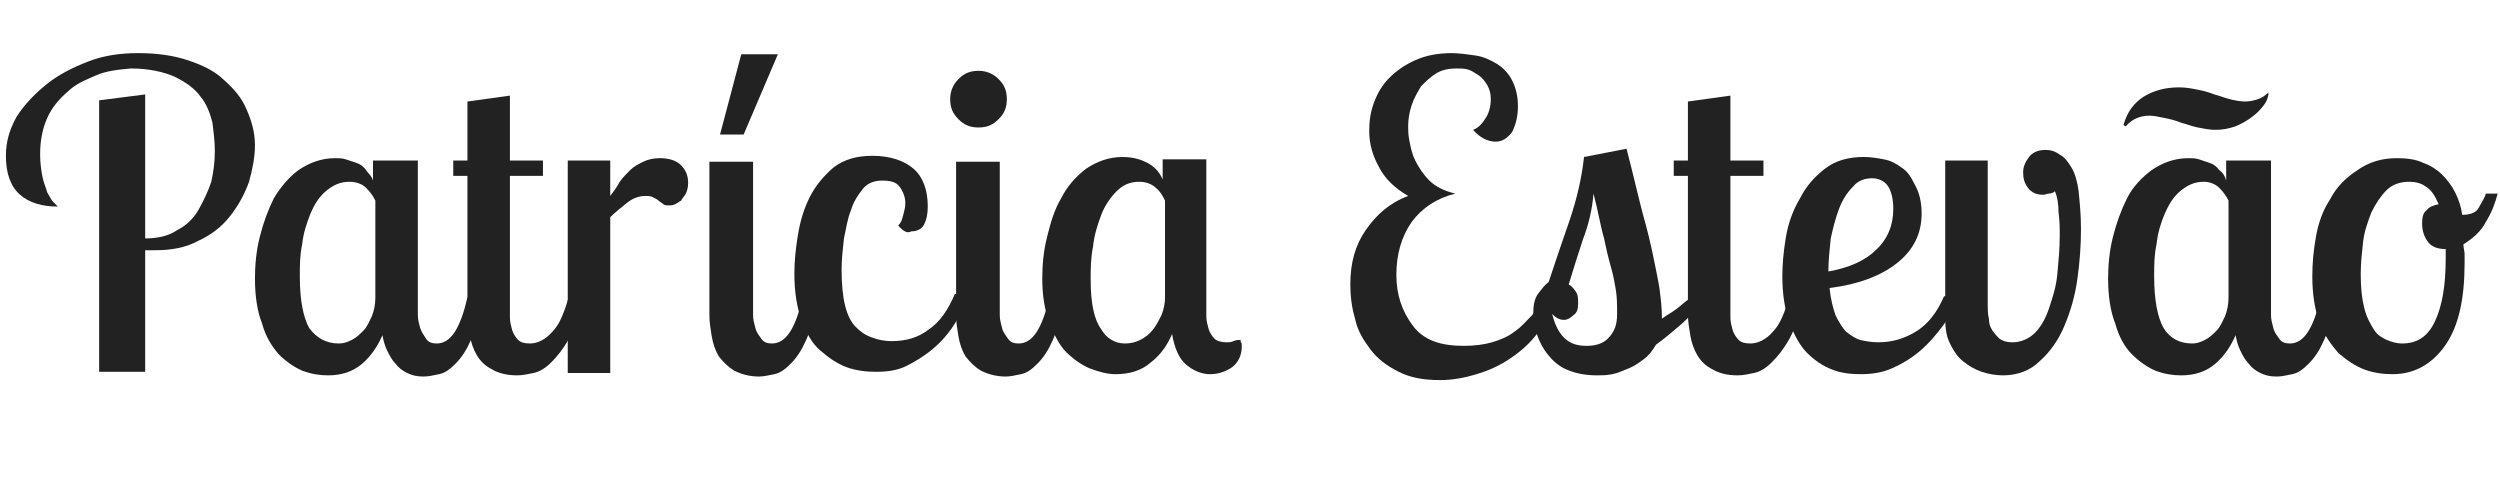 <?xml version="1.0" encoding="utf-8"?>
<!-- Generator: Adobe Illustrator 23.0.4, SVG Export Plug-In . SVG Version: 6.00 Build 0)  -->
<svg version="1.1" id="Layer_1" xmlns="http://www.w3.org/2000/svg" xmlns:xlink="http://www.w3.org/1999/xlink" x="0px" y="0px"
	 viewBox="0 0 211.8 40.6" style="enable-background:new 0 0 211.8 40.6;" xml:space="preserve">
<style type="text/css">
	.st0{enable-background:new    ;}
	.st1{fill:#222222;}
</style>
<title>Asset 1</title>
<g>
	<g id="Layer_1-2">
		<g class="st0">
			<path class="st1" d="M12.3,8v12.2c1,0,2-0.2,2.7-0.7c0.8-0.4,1.4-1,1.8-1.7s0.8-1.5,1.1-2.4c0.2-0.9,0.3-1.7,0.3-2.6
				c0-0.8-0.1-1.6-0.2-2.4c-0.2-0.8-0.5-1.6-1-2.2c-0.5-0.7-1.2-1.2-2.2-1.7c-0.9-0.4-2.2-0.7-3.7-0.7C10,5.9,9,6,8.1,6.4
				S6.4,7.1,5.7,7.8C5,8.4,4.4,9.1,4,10c-0.4,0.9-0.6,1.9-0.6,3.1c0,0.7,0.1,1.4,0.2,1.9c0.1,0.5,0.3,0.9,0.4,1.3
				c0.2,0.3,0.3,0.6,0.5,0.8c0.2,0.2,0.3,0.3,0.4,0.4c-1.3,0-2.4-0.3-3.2-1c-0.8-0.7-1.2-1.8-1.2-3.3c0-1.2,0.3-2.2,0.9-3.3
				C2.1,8.8,3,7.9,4,7.1c1-0.8,2.2-1.4,3.5-1.9c1.3-0.5,2.7-0.7,4.2-0.7c1.6,0,3,0.2,4.2,0.6c1.2,0.4,2.3,0.9,3.1,1.7
				c0.8,0.7,1.5,1.5,1.9,2.5c0.4,0.9,0.7,1.9,0.7,3c0,1-0.2,2-0.5,3.1c-0.4,1.1-0.9,2-1.6,2.9s-1.6,1.6-2.7,2.1
				c-1.1,0.6-2.3,0.8-3.7,0.8h-0.8v10.3H8.4V8.5L12.3,8z"/>
		</g>
		<g class="st0">
			<path class="st1" d="M35.4,13.6v12.2c0,0.2,0,0.5,0,0.9c0,0.4,0.1,0.7,0.2,1.1c0.1,0.3,0.3,0.6,0.5,0.9c0.2,0.3,0.5,0.4,0.9,0.4
				c1.2,0,2-1.3,2.6-3.9h1.3c-0.3,1.5-0.6,2.7-1,3.6c-0.4,0.9-0.8,1.5-1.3,2c-0.5,0.5-0.9,0.8-1.4,0.9c-0.5,0.1-0.9,0.2-1.3,0.2
				c-0.6,0-1-0.1-1.4-0.3c-0.4-0.2-0.7-0.4-1-0.8c-0.3-0.3-0.5-0.7-0.7-1.1c-0.2-0.4-0.3-0.8-0.4-1.3c-0.4,0.9-0.9,1.7-1.7,2.4
				c-0.8,0.7-1.8,1-2.9,1c-0.7,0-1.4-0.1-2.2-0.4c-0.7-0.3-1.4-0.8-2-1.4c-0.6-0.7-1.1-1.5-1.4-2.6c-0.4-1-0.6-2.3-0.6-3.8
				c0-1.1,0.1-2.3,0.4-3.5c0.3-1.2,0.7-2.3,1.2-3.3c0.6-1,1.3-1.8,2.1-2.4c0.9-0.6,1.9-1,3.1-1c0.3,0,0.6,0,0.9,0.1
				c0.3,0.1,0.6,0.2,0.9,0.3c0.3,0.1,0.6,0.3,0.8,0.6s0.5,0.5,0.6,0.9v-1.7H35.4z M28.7,29.1c0.4,0,0.7-0.1,1.1-0.3
				c0.4-0.2,0.7-0.5,1-0.8c0.3-0.3,0.5-0.8,0.7-1.2c0.2-0.5,0.3-1,0.3-1.6v-8.2c-0.2-0.4-0.4-0.7-0.8-1.1c-0.3-0.3-0.8-0.5-1.4-0.5
				c-0.8,0-1.4,0.3-2,0.8c-0.6,0.5-1,1.2-1.3,1.9c-0.3,0.8-0.6,1.6-0.7,2.6c-0.2,0.9-0.2,1.8-0.2,2.7c0,2.1,0.3,3.5,0.8,4.4
				C26.8,28.6,27.6,29.1,28.7,29.1z"/>
			<path class="st1" d="M43.2,8.1v5.5H46v1.3h-2.8v11c0,0.3,0,0.6,0,1c0,0.4,0.1,0.7,0.2,1.1c0.1,0.3,0.3,0.6,0.5,0.8
				c0.2,0.2,0.5,0.3,1,0.3c0.6,0,1.3-0.3,1.9-1c0.6-0.6,1-1.6,1.4-3h1.3c-0.4,1.5-0.8,2.7-1.3,3.6c-0.5,0.9-1,1.5-1.5,2
				c-0.5,0.5-1,0.8-1.5,0.9c-0.5,0.1-0.9,0.2-1.4,0.2c-0.9,0-1.6-0.2-2.1-0.5c-0.6-0.3-1-0.7-1.3-1.2c-0.3-0.5-0.5-1.1-0.6-1.7
				c-0.1-0.6-0.2-1.2-0.2-1.8V14.9h-1.2v-1.3h1.2v-5L43.2,8.1z"/>
			<path class="st1" d="M51.7,13.6v3c0.3-0.4,0.6-0.8,0.8-1.2c0.3-0.4,0.6-0.7,0.9-1c0.3-0.3,0.7-0.5,1.1-0.7
				c0.4-0.2,0.9-0.3,1.4-0.3c0.8,0,1.4,0.2,1.8,0.6c0.4,0.4,0.6,0.9,0.6,1.5c0,0.4-0.1,0.7-0.2,0.9c-0.1,0.2-0.3,0.4-0.4,0.6
				c-0.2,0.1-0.3,0.2-0.5,0.3c-0.2,0.1-0.4,0.1-0.5,0.1c-0.2,0-0.4,0-0.5-0.1c-0.1-0.1-0.3-0.2-0.4-0.3c-0.1-0.1-0.3-0.2-0.5-0.3
				c-0.2-0.1-0.4-0.1-0.6-0.1c-0.6,0-1.1,0.2-1.6,0.6s-1,0.8-1.4,1.2v13.2h-3.6v-18H51.7z"/>
			<path class="st1" d="M63.8,13.6v12.2c0,0.2,0,0.5,0,0.9c0,0.4,0.1,0.7,0.2,1.1s0.3,0.6,0.5,0.9c0.2,0.3,0.5,0.4,0.9,0.4
				c1.2,0,2-1.3,2.6-3.9h1.3c-0.3,1.5-0.6,2.7-1,3.6c-0.4,0.9-0.8,1.5-1.3,2c-0.5,0.5-0.9,0.8-1.4,0.9c-0.5,0.1-0.9,0.2-1.3,0.2
				c-0.8,0-1.5-0.2-2.1-0.5c-0.5-0.3-0.9-0.7-1.3-1.2c-0.3-0.5-0.5-1.1-0.6-1.7c-0.1-0.6-0.2-1.2-0.2-1.8v-13H63.8z M62.8,4.6h3.1
				L63,11.4h-2L62.8,4.6z"/>
			<path class="st1" d="M76.1,19.1c0.2-0.2,0.3-0.4,0.4-0.8c0.1-0.4,0.2-0.7,0.2-1.1c0-0.5-0.2-1-0.5-1.4c-0.3-0.4-0.8-0.5-1.5-0.5
				c-0.6,0-1.2,0.2-1.6,0.7c-0.4,0.5-0.8,1.1-1,1.8c-0.3,0.7-0.4,1.5-0.6,2.4c-0.1,0.9-0.2,1.8-0.2,2.6c0,1.3,0.1,2.3,0.3,3.1
				c0.2,0.8,0.5,1.4,0.9,1.8c0.4,0.4,0.8,0.7,1.4,0.9c0.5,0.2,1.1,0.3,1.6,0.3c1.3,0,2.3-0.3,3.2-1c0.9-0.6,1.6-1.6,2.2-3h1.2
				c-0.3,0.9-0.7,1.7-1.2,2.5c-0.5,0.8-1.1,1.5-1.8,2.1c-0.7,0.6-1.5,1.1-2.3,1.5c-0.8,0.4-1.7,0.5-2.6,0.5c-0.8,0-1.7-0.1-2.5-0.4
				s-1.5-0.8-2.2-1.4s-1.2-1.5-1.6-2.6c-0.4-1.1-0.6-2.4-0.6-3.9c0-1,0.1-2.1,0.3-3.3c0.2-1.2,0.5-2.2,1-3.2c0.5-1,1.2-1.8,2-2.5
				c0.9-0.7,2-1,3.3-1c1.5,0,2.7,0.4,3.5,1.1c0.8,0.7,1.2,1.8,1.2,3.2c0,0.6-0.1,1.1-0.3,1.5c-0.2,0.4-0.6,0.6-1.1,0.6
				C76.9,19.8,76.5,19.6,76.1,19.1z"/>
			<path class="st1" d="M80.5,8.4c0-0.6,0.2-1.2,0.7-1.7c0.5-0.5,1-0.7,1.7-0.7c0.6,0,1.2,0.2,1.7,0.7c0.5,0.5,0.7,1,0.7,1.7
				c0,0.7-0.2,1.2-0.7,1.7c-0.5,0.5-1,0.7-1.7,0.7c-0.7,0-1.2-0.2-1.7-0.7C80.7,9.6,80.5,9.1,80.5,8.4z M84.7,13.6v12.2
				c0,0.2,0,0.5,0,0.9c0,0.4,0.1,0.7,0.2,1.1s0.3,0.6,0.5,0.9c0.2,0.3,0.5,0.4,0.9,0.4c1.2,0,2-1.3,2.6-3.9h1.3
				c-0.3,1.5-0.6,2.7-1,3.6c-0.4,0.9-0.8,1.5-1.3,2c-0.5,0.5-0.9,0.8-1.4,0.9c-0.5,0.1-0.9,0.2-1.3,0.2c-0.8,0-1.5-0.2-2.1-0.5
				c-0.5-0.3-0.9-0.7-1.3-1.2c-0.3-0.5-0.5-1.1-0.6-1.7c-0.1-0.6-0.2-1.2-0.2-1.8v-13H84.7z"/>
			<path class="st1" d="M102.2,13.6v12.2c0,0.3,0,0.6,0,1c0,0.4,0.1,0.7,0.2,1.1c0.1,0.3,0.3,0.6,0.5,0.8c0.2,0.2,0.6,0.3,1,0.3
				c0.2,0,0.4,0,0.6-0.1s0.4-0.1,0.6-0.1c0,0.1,0,0.2,0.1,0.3c0,0.1,0,0.2,0,0.3c0,0.7-0.3,1.3-0.8,1.7c-0.6,0.4-1.2,0.6-1.9,0.6
				c-0.7,0-1.4-0.3-2-0.8c-0.6-0.5-1-1.4-1.2-2.6c-0.4,0.9-0.9,1.7-1.8,2.4c-0.8,0.7-1.8,1-3,1c-0.7,0-1.4-0.2-2.2-0.5
				c-0.7-0.3-1.4-0.8-2-1.4c-0.6-0.6-1-1.5-1.4-2.5c-0.4-1-0.6-2.3-0.6-3.7c0-1.1,0.1-2.3,0.4-3.5c0.3-1.2,0.6-2.3,1.2-3.3
				c0.5-1,1.2-1.8,2.1-2.5c0.9-0.6,1.9-1,3.1-1c0.6,0,1.3,0.1,1.9,0.4c0.7,0.3,1.2,0.8,1.5,1.5v-1.7H102.2z M95.3,29.1
				c0.5,0,0.9-0.1,1.3-0.3c0.4-0.2,0.8-0.5,1.1-0.9c0.3-0.4,0.5-0.8,0.7-1.2c0.2-0.5,0.3-1,0.3-1.5v-8.2c-0.2-0.4-0.4-0.8-0.8-1.1
				c-0.3-0.3-0.8-0.5-1.4-0.5c-0.8,0-1.4,0.3-1.9,0.8c-0.5,0.5-1,1.2-1.3,2c-0.3,0.8-0.6,1.7-0.7,2.7c-0.2,1-0.2,1.9-0.2,2.8
				c0,2,0.3,3.4,0.9,4.2C93.7,28.6,94.4,29.1,95.3,29.1z"/>
			<path class="st1" d="M131.7,25.4c-0.3,1.1-0.8,2-1.5,2.9c-0.6,0.8-1.4,1.5-2.3,2.1s-1.8,1-2.8,1.3c-1,0.3-2,0.5-3.1,0.5
				c-1.4,0-2.5-0.2-3.5-0.7c-1-0.5-1.8-1.1-2.4-1.9c-0.6-0.8-1.1-1.6-1.3-2.6c-0.3-1-0.4-2-0.4-2.9c0-1.8,0.4-3.3,1.3-4.6
				c0.9-1.3,2-2.3,3.6-2.9c-1.2-0.7-2-1.5-2.5-2.5c-0.5-0.9-0.8-1.9-0.8-3c0-0.8,0.1-1.6,0.4-2.4c0.3-0.8,0.7-1.5,1.3-2.1
				c0.6-0.6,1.3-1.1,2.2-1.5c0.9-0.4,1.9-0.6,3.1-0.6c0.6,0,1.3,0.1,2,0.2c0.7,0.1,1.3,0.4,1.8,0.7c0.5,0.3,1,0.8,1.3,1.4
				s0.5,1.3,0.5,2.2c0,0.9-0.2,1.6-0.5,2.2c-0.4,0.5-0.8,0.8-1.4,0.8c-0.6,0-1.3-0.3-1.9-1c0.3-0.1,0.7-0.4,1-0.9
				c0.3-0.4,0.5-1,0.5-1.7c0-0.5-0.1-0.8-0.3-1.2c-0.2-0.3-0.4-0.6-0.7-0.8c-0.3-0.2-0.6-0.4-0.9-0.5c-0.3-0.1-0.7-0.1-1-0.1
				c-0.6,0-1.2,0.1-1.7,0.4c-0.5,0.3-0.9,0.7-1.3,1.1c-0.3,0.5-0.6,1-0.8,1.6s-0.3,1.2-0.3,1.8c0,0.3,0,0.7,0.1,1.2
				c0.1,0.5,0.2,1.1,0.5,1.7c0.3,0.6,0.7,1.2,1.2,1.7s1.3,0.9,2.2,1.1c-1.6,0.4-2.8,1.2-3.7,2.4c-0.9,1.3-1.3,2.8-1.3,4.5
				c0,1.7,0.5,3.1,1.4,4.3s2.3,1.7,4.3,1.7c0.9,0,1.7-0.1,2.4-0.3c0.7-0.2,1.4-0.5,1.9-0.9c0.6-0.4,1-0.9,1.5-1.4
				c0.4-0.5,0.7-1.1,0.9-1.6L131.7,25.4z"/>
			<path class="st1" d="M144.5,25.1c-0.7,1-1.4,1.8-2.1,2.4c-0.7,0.6-1.4,1.2-2.1,1.7c-0.3,0.5-0.6,0.9-1,1.2s-0.8,0.6-1.3,0.8
				c-0.5,0.2-0.9,0.4-1.4,0.5s-0.9,0.1-1.3,0.1c-1.1,0-1.9-0.2-2.6-0.5c-0.7-0.3-1.2-0.8-1.6-1.3c-0.4-0.5-0.7-1.1-0.9-1.7
				c-0.2-0.6-0.3-1.2-0.3-1.8c0-0.6,0.1-1.2,0.4-1.6s0.6-0.8,0.9-1c0.6-1.8,1.2-3.6,1.8-5.3c0.6-1.8,1-3.5,1.2-5.3l3.6-0.7
				c0.6,2.3,1,4.1,1.4,5.6c0.4,1.4,0.7,2.7,0.9,3.7c0.2,1,0.4,1.9,0.5,2.6c0.1,0.8,0.2,1.6,0.2,2.5c0.4-0.3,0.8-0.5,1.2-0.8
				c0.4-0.3,0.7-0.6,1-0.8H144.5z M137,26.6c0-0.7,0-1.4-0.1-2c-0.1-0.6-0.2-1.2-0.4-1.9s-0.4-1.5-0.6-2.5c-0.3-1-0.5-2.3-0.9-3.8
				c-0.1,1.3-0.4,2.6-0.9,3.9c-0.4,1.2-0.8,2.5-1.2,3.8c0.2,0.1,0.4,0.3,0.6,0.6s0.2,0.6,0.2,1c0,0.5-0.1,0.8-0.4,1
				c-0.2,0.2-0.5,0.4-0.8,0.4c-0.4,0-0.7-0.2-1-0.5c0.2,0.8,0.5,1.5,1,2c0.5,0.5,1.1,0.7,1.9,0.7c0.8,0,1.4-0.2,1.8-0.6
				C136.8,28.1,137,27.5,137,26.6z"/>
			<path class="st1" d="M146.6,8.1v5.5h2.8v1.3h-2.8v11c0,0.3,0,0.6,0,1c0,0.4,0.1,0.7,0.2,1.1c0.1,0.3,0.3,0.6,0.5,0.8
				c0.2,0.2,0.5,0.3,1,0.3c0.6,0,1.3-0.3,1.9-1c0.6-0.6,1-1.6,1.4-3h1.3c-0.4,1.5-0.8,2.7-1.3,3.6c-0.5,0.9-1,1.5-1.5,2
				c-0.5,0.5-1,0.8-1.5,0.9c-0.5,0.1-0.9,0.2-1.4,0.2c-0.9,0-1.6-0.2-2.1-0.5c-0.6-0.3-1-0.7-1.3-1.2s-0.5-1.1-0.6-1.7
				c-0.1-0.6-0.2-1.2-0.2-1.8V14.9h-1.2v-1.3h1.2v-5L146.6,8.1z"/>
			<path class="st1" d="M162.8,18.1c0,1.7-0.7,3.1-2.1,4.2c-1.4,1.1-3.3,1.8-5.7,2.1c0.1,1,0.3,1.7,0.5,2.3c0.3,0.6,0.6,1.1,0.9,1.4
				c0.4,0.3,0.8,0.6,1.2,0.7s1,0.2,1.5,0.2c1.2,0,2.2-0.3,3.2-0.9c1-0.6,1.8-1.6,2.4-3h1.2c-0.3,0.9-0.7,1.7-1.3,2.5
				c-0.6,0.8-1.2,1.5-1.9,2.1c-0.7,0.6-1.5,1.1-2.4,1.5c-0.9,0.4-1.8,0.5-2.7,0.5c-0.8,0-1.7-0.1-2.4-0.4c-0.8-0.3-1.5-0.8-2.1-1.4
				s-1.1-1.5-1.5-2.6c-0.4-1.1-0.6-2.4-0.6-3.9c0-1,0.1-2.1,0.3-3.3c0.2-1.2,0.6-2.3,1.2-3.3c0.5-1,1.2-1.8,2.1-2.5
				c0.9-0.7,2-1,3.3-1c0.6,0,1.2,0.1,1.7,0.2c0.6,0.1,1.1,0.4,1.5,0.7c0.5,0.3,0.8,0.8,1.1,1.4C162.6,16.3,162.8,17.1,162.8,18.1z
				 M154.9,23c1.7-0.3,3.1-0.9,4-1.8c1-0.9,1.5-2.1,1.5-3.5c0-0.9-0.2-1.6-0.5-2c-0.3-0.4-0.8-0.6-1.3-0.6c-0.6,0-1.2,0.2-1.6,0.7
				c-0.5,0.5-0.9,1.1-1.2,1.9c-0.3,0.8-0.5,1.6-0.7,2.5C155,21.2,154.9,22.1,154.9,23z"/>
			<path class="st1" d="M176.3,19.4c0,1.4-0.1,2.8-0.3,4.2c-0.2,1.5-0.6,2.8-1.1,4c-0.5,1.2-1.2,2.2-2.1,3c-0.8,0.8-1.9,1.2-3.1,1.2
				c-0.6,0-1.2-0.1-1.8-0.3c-0.6-0.2-1.1-0.5-1.6-0.9c-0.5-0.4-0.8-0.9-1.1-1.5c-0.3-0.6-0.4-1.3-0.4-2.1V13.6h3.6v12.2
				c0,0.4,0,0.8,0.1,1.2c0,0.4,0.1,0.7,0.3,1s0.4,0.5,0.6,0.7c0.3,0.2,0.6,0.3,1.1,0.3c0.7,0,1.4-0.3,1.9-0.8
				c0.5-0.5,0.9-1.2,1.2-2.1c0.3-0.9,0.6-1.8,0.7-2.9c0.1-1.1,0.2-2.1,0.2-3.2c0-0.7,0-1.3-0.1-2c0-0.7-0.1-1.3-0.3-1.8
				c-0.1,0.1-0.3,0.2-0.5,0.2c-0.2,0-0.3,0.1-0.5,0.1c-0.6,0-1-0.2-1.3-0.6c-0.3-0.4-0.4-0.8-0.4-1.3c0-0.5,0.2-0.9,0.5-1.3
				c0.3-0.4,0.8-0.6,1.4-0.6c0.4,0,0.8,0.1,1.2,0.4c0.4,0.2,0.7,0.6,1,1.1c0.3,0.5,0.5,1.2,0.6,2C176.2,17.2,176.3,18.2,176.3,19.4z
				"/>
			<path class="st1" d="M192.4,13.6v12.2c0,0.2,0,0.5,0,0.9c0,0.4,0.1,0.7,0.2,1.1s0.3,0.6,0.5,0.9c0.2,0.3,0.5,0.4,0.9,0.4
				c1.2,0,2-1.3,2.6-3.9h1.3c-0.3,1.5-0.6,2.7-1,3.6c-0.4,0.9-0.8,1.5-1.3,2c-0.5,0.5-0.9,0.8-1.4,0.9c-0.5,0.1-0.9,0.2-1.3,0.2
				c-0.6,0-1-0.1-1.4-0.3c-0.4-0.2-0.7-0.4-1-0.8c-0.3-0.3-0.5-0.7-0.7-1.1c-0.2-0.4-0.3-0.8-0.4-1.3c-0.4,0.9-0.9,1.7-1.7,2.4
				c-0.8,0.7-1.8,1-2.9,1c-0.7,0-1.4-0.1-2.2-0.4c-0.7-0.3-1.4-0.8-2-1.4s-1.1-1.5-1.4-2.6c-0.4-1-0.6-2.3-0.6-3.8
				c0-1.1,0.1-2.3,0.4-3.5c0.3-1.2,0.7-2.3,1.2-3.3s1.3-1.8,2.1-2.4c0.9-0.6,1.9-1,3.1-1c0.3,0,0.6,0,0.9,0.1
				c0.3,0.1,0.6,0.2,0.9,0.3c0.3,0.1,0.6,0.3,0.8,0.6c0.3,0.2,0.5,0.5,0.6,0.9v-1.7H192.4z M192.2,7.7c0,0.4-0.1,0.8-0.4,1.2
				s-0.6,0.7-1,1c-0.4,0.3-0.9,0.6-1.4,0.8c-0.6,0.2-1.1,0.3-1.7,0.3c-0.5,0-1-0.1-1.5-0.2c-0.5-0.1-1-0.3-1.4-0.4
				c-0.5-0.2-0.9-0.3-1.4-0.4c-0.5-0.1-0.9-0.2-1.3-0.2c-0.8,0-1.5,0.3-2,0.9l-0.2-0.1c0.3-1.1,0.9-1.9,1.7-2.4
				c0.8-0.5,1.8-0.8,3-0.8c0.6,0,1.1,0.1,1.6,0.2c0.5,0.1,0.9,0.2,1.4,0.4c0.4,0.1,0.9,0.3,1.3,0.4c0.4,0.1,0.9,0.2,1.3,0.2
				c0.4,0,0.8-0.1,1.1-0.2c0.3-0.1,0.6-0.3,0.8-0.5H192.2z M185.7,29.1c0.4,0,0.7-0.1,1.1-0.3c0.4-0.2,0.7-0.5,1-0.8
				c0.3-0.3,0.5-0.8,0.7-1.2c0.2-0.5,0.3-1,0.3-1.6v-8.2c-0.2-0.4-0.4-0.7-0.8-1.1c-0.3-0.3-0.8-0.5-1.3-0.5c-0.8,0-1.4,0.3-2,0.8
				c-0.6,0.5-1,1.2-1.3,1.9s-0.6,1.6-0.7,2.6c-0.2,0.9-0.2,1.8-0.2,2.7c0,2.1,0.3,3.5,0.8,4.4C183.8,28.6,184.6,29.1,185.7,29.1z"/>
			<path class="st1" d="M203.1,13.4c0.8,0,1.6,0.1,2.2,0.4c0.6,0.2,1.2,0.6,1.6,1s0.8,0.9,1.1,1.5c0.3,0.6,0.5,1.2,0.6,1.9
				c0.7,0,1.2-0.2,1.4-0.6s0.5-0.8,0.6-1.2h1c-0.2,0.8-0.5,1.6-1,2.4c-0.4,0.8-1.1,1.4-1.9,1.9c0,0.3,0.1,0.6,0.1,0.8
				c0,0.3,0,0.6,0,0.8c0,3-0.5,5.3-1.6,6.9s-2.6,2.5-4.5,2.5c-0.8,0-1.6-0.1-2.4-0.4c-0.8-0.3-1.5-0.8-2.2-1.4
				c-0.6-0.7-1.2-1.5-1.6-2.6c-0.4-1.1-0.6-2.4-0.6-3.9c0-1.1,0.1-2.2,0.3-3.3c0.2-1.2,0.6-2.3,1.2-3.2c0.5-1,1.3-1.8,2.2-2.4
				C200.7,13.7,201.8,13.4,203.1,13.4z M203.5,29.1c1.3,0,2.2-0.6,2.8-1.9c0.6-1.3,0.9-3,0.9-5.3c0-0.1,0-0.2,0-0.4s0-0.3,0-0.4
				c-0.7,0-1.2-0.2-1.5-0.6c-0.3-0.4-0.5-0.9-0.5-1.6c0-0.5,0.1-0.9,0.4-1.1c0.2-0.3,0.6-0.4,1-0.5c-0.3-0.7-0.6-1.2-1.1-1.5
				c-0.4-0.3-0.9-0.4-1.4-0.4c-0.7,0-1.4,0.2-1.9,0.7c-0.5,0.5-0.9,1.1-1.3,1.9c-0.3,0.8-0.6,1.6-0.7,2.5c-0.1,0.9-0.2,1.8-0.2,2.7
				c0,1.2,0.1,2.1,0.3,2.9s0.5,1.3,0.8,1.8s0.7,0.7,1.1,0.9C202.7,29,203.1,29.1,203.5,29.1z"/>
		</g>
	</g>
</g>
</svg>
